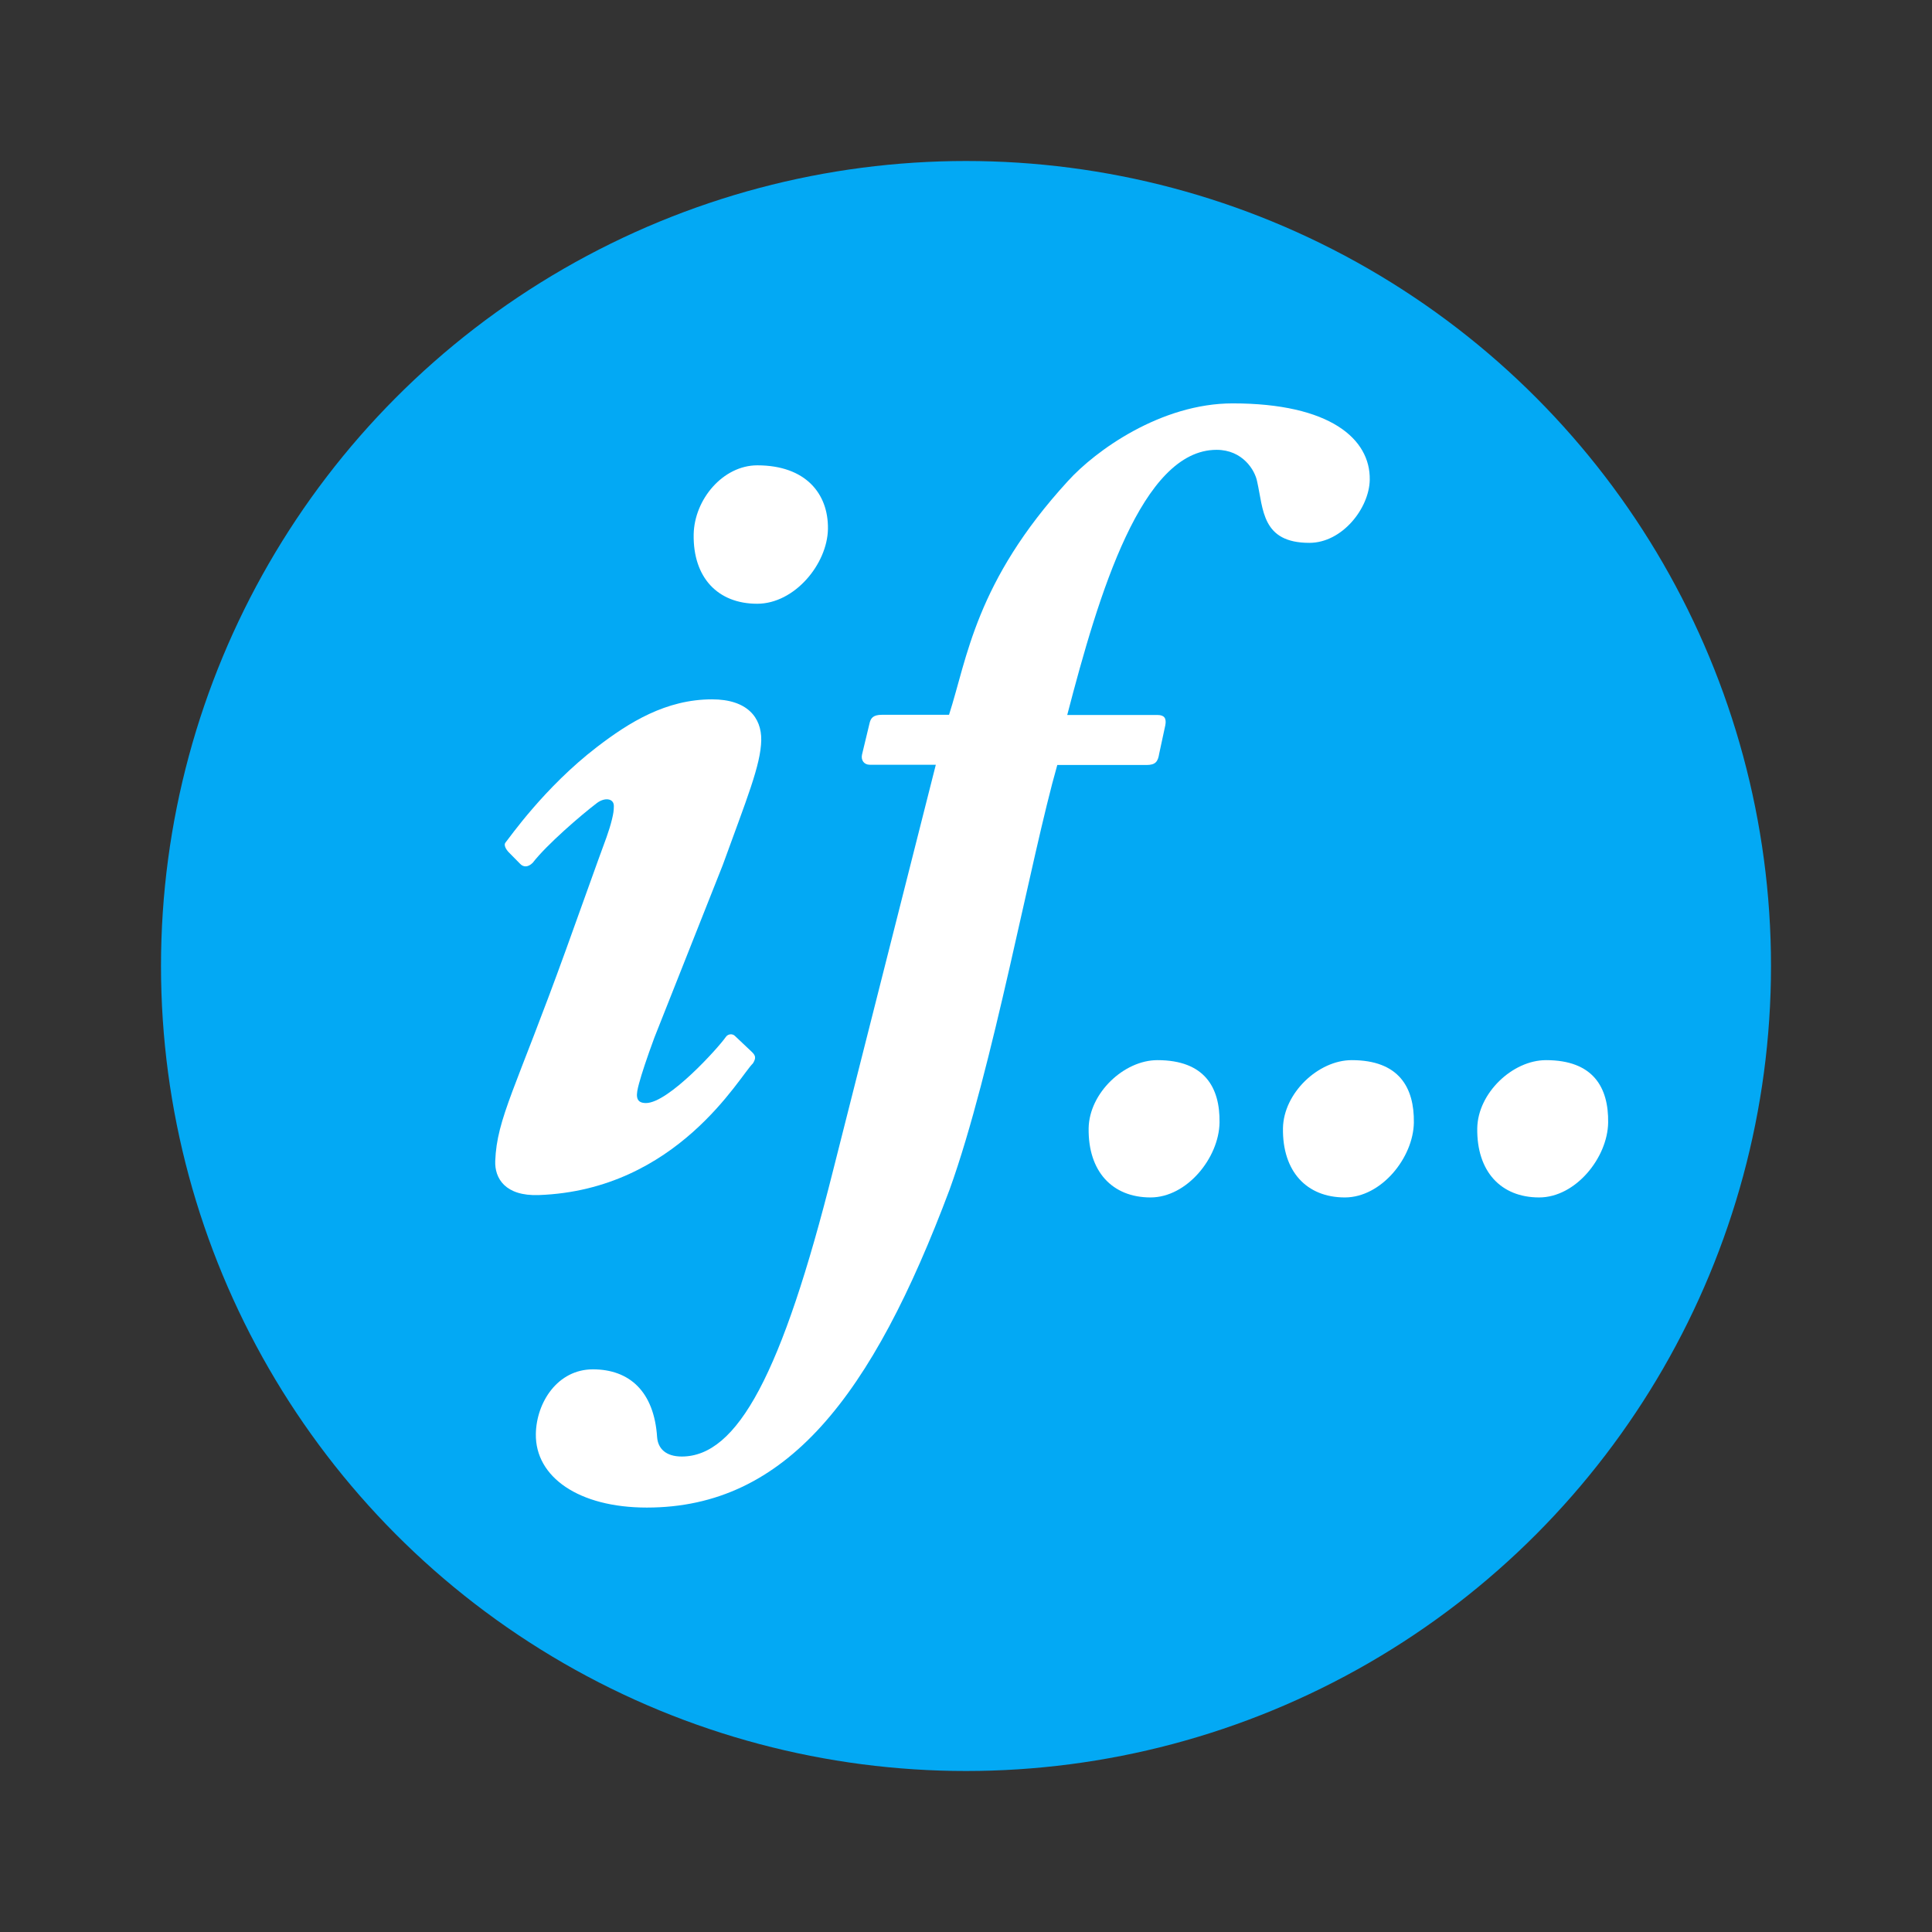 <svg xmlns="http://www.w3.org/2000/svg"  viewBox="0 0 48 48" width="1600px" height="1600px"><rect x="0" y="0" width="48" height="48" fill="#333333" stroke="none"/><circle cx="24" cy="24" r="20" fill="#03a9f4"/><path fill="#fff" d="M18.684,26.139c0.083,0.084,0.109,0.141,0.022,0.281c-0.331,0.314-1.878,3.146-5.317,3.271 c-0.845,0.031-1.101-0.423-1.085-0.845c0.04-1.065,0.511-1.804,1.754-5.242l0.8-2.226c0.177-0.487,0.271-0.715,0.346-1.02 c0.037-0.153,0.045-0.215,0.047-0.328c0.004-0.197-0.227-0.226-0.422-0.078c-0.391,0.297-1.247,1.034-1.594,1.484 c-0.114,0.113-0.228,0.113-0.31,0.028l-0.281-0.285c-0.083-0.084-0.137-0.197-0.08-0.253c0.09-0.105,0.958-1.362,2.265-2.365 c0.8-0.615,1.717-1.186,2.862-1.186c0.873,0,1.231,0.451,1.222,1.015c-0.012,0.62-0.364,1.466-0.956,3.101l-1.698,4.285 c-0.192,0.521-0.311,0.881-0.383,1.145c-0.071,0.264-0.11,0.484,0.172,0.484c0.563,0,1.811-1.387,1.984-1.641 c0.058-0.084,0.171-0.084,0.226-0.028L18.684,26.139z M20.57,13.141C20.556,14.014,19.74,15,18.812,15 c-0.977,0-1.595-0.648-1.578-1.719c0.014-0.874,0.729-1.72,1.581-1.72C20.019,11.562,20.583,12.267,20.57,13.141z"/><path fill="#fff" d="M23.578,17.76c0.453-1.4,0.655-3.299,2.953-5.807c0.689-0.762,2.318-1.931,4.094-1.931 c2.424,0,3.425,0.886,3.406,1.899c-0.012,0.705-0.683,1.566-1.5,1.566c-1.184,0-1.141-0.832-1.297-1.52 c-0.052-0.282-0.359-0.791-1.008-0.791c-1.859,0-2.927,3.573-3.711,6.588h2.245c0.169,0,0.224,0.084,0.192,0.254L28.8,18.724 c-0.031,0.197-0.09,0.282-0.315,0.282h-2.217c-0.66,2.311-1.607,7.586-2.674,10.544c-1.927,5.138-4.059,7.905-7.524,7.905 c-1.691,0-2.775-0.759-2.757-1.83c0.014-0.788,0.543-1.604,1.417-1.604c0.901,0,1.521,0.542,1.596,1.687 c0.022,0.282,0.217,0.479,0.612,0.479c1.381,0,2.489-2.044,3.762-7.115L23.25,19h-1.641c-0.142,0-0.224-0.113-0.192-0.254 l0.183-0.761c0.03-0.142,0.088-0.226,0.313-0.226H23.578z"/><path fill="#fff" d="M30.299,27.891c-0.014,0.873-0.809,1.859-1.714,1.859c-0.953,0-1.554-0.648-1.538-1.719 c0.014-0.874,0.877-1.692,1.708-1.692C29.929,26.339,30.312,27.017,30.299,27.891z"/><path fill="#fff" d="M35.127,27.891c-0.014,0.873-0.809,1.859-1.714,1.859c-0.953,0-1.554-0.648-1.538-1.719 c0.014-0.874,0.877-1.692,1.708-1.692C34.756,26.339,35.139,27.017,35.127,27.891z"/><g><path fill="#fff" d="M39.954,27.891c-0.014,0.873-0.809,1.859-1.714,1.859c-0.953,0-1.554-0.648-1.538-1.719 c0.014-0.874,0.877-1.692,1.708-1.692C39.584,26.339,39.967,27.017,39.954,27.891z"/></g></svg>